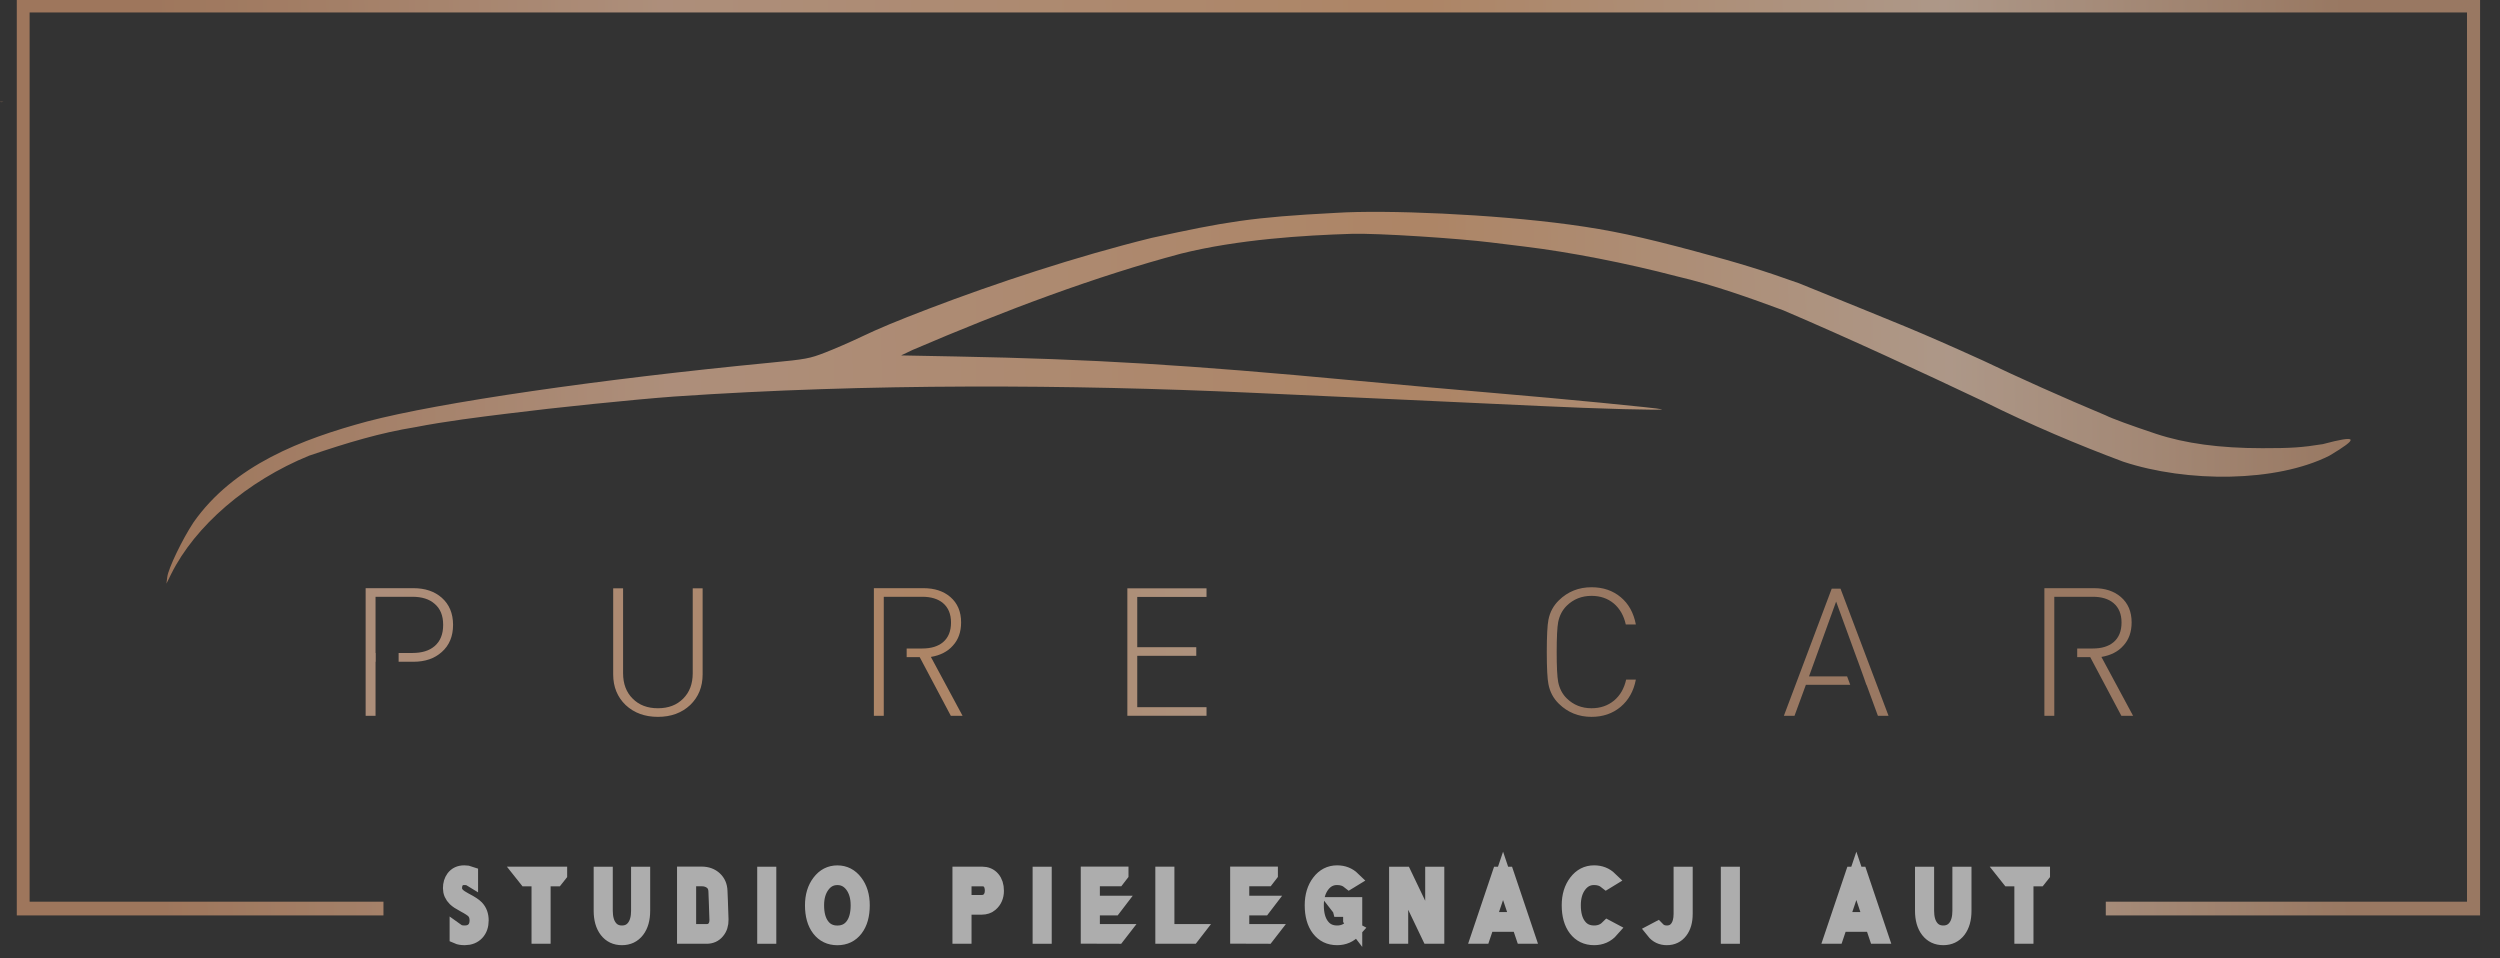 <svg width="120" height="46" viewBox="0 0 120 46" fill="none" xmlns="http://www.w3.org/2000/svg">
<rect x="0" y="0" width="120" height="46" fill="#333333" stroke="none"/>
<g opacity="0.6">
<path d="M0 4.881C0.015 4.888 0.029 4.895 0.044 4.901C0.138 4.898 0.199 4.891 0.132 4.888C0.088 4.884 0.044 4.883 0 4.881ZM64.135 10.217C60.041 10.427 58.816 10.651 55.287 11.417C51.628 12.32 47.738 13.613 44.596 14.813C43.039 15.409 42.179 15.768 41.36 16.159C40.841 16.408 40.056 16.749 39.613 16.92C38.861 17.212 38.694 17.243 37.002 17.407C28.759 18.202 21.07 19.323 17.628 20.229C14.486 21.078 11.221 22.319 9.286 25.077C8.745 25.898 8.086 27.272 8.03 27.689L7.988 28.015L8.209 27.568C9.361 25.241 11.868 23.086 14.835 21.873C16.692 21.24 18.28 20.77 19.921 20.506C21.382 20.219 23.027 20.017 24.382 19.85C26.627 19.565 30.421 19.177 32.34 19.035C41.679 18.394 51.448 18.457 59.99 18.848C64.674 19.067 69.463 19.273 73.936 19.488C76.597 19.618 79.975 19.708 79.764 19.645C79.561 19.585 74.91 19.133 71.806 18.872C70.193 18.737 67.135 18.462 65.014 18.264C56.948 17.509 52.475 17.239 45.894 17.111L43.252 17.06L43.804 16.797C48.259 14.886 52.634 13.253 56.686 12.175C59.428 11.489 62.586 11.296 64.868 11.224C66.151 11.185 70.049 11.448 71.564 11.637C71.853 11.673 72.576 11.762 73.172 11.834C75.352 12.098 78.079 12.631 80.487 13.263C82.245 13.671 84.062 14.328 85.592 14.892C88.817 16.27 92.242 17.861 95.198 19.261C97.485 20.4 99.76 21.356 101.909 22.159C104.992 23.178 109.27 23.154 111.811 21.873C113.24 21.021 113.196 20.866 111.493 21.319C110.48 21.481 109.978 21.515 108.581 21.513C106.547 21.513 104.88 21.286 103.487 20.823C102.296 20.427 101.357 20.082 101.083 19.941C99.014 19.077 96.845 18.102 95.198 17.313C91.855 15.798 91.38 15.643 86.355 13.598C84.601 12.973 83.52 12.639 81.412 12.073C78.72 11.349 77.299 11.047 75.343 10.78C71.642 10.278 66.517 10.065 64.135 10.217Z" fill="url(#paint0_linear_1_3)"/>
<path d="M21.808 42.634C21.808 42.516 21.832 42.414 21.881 42.327C21.96 42.183 22.095 42.111 22.284 42.111C22.41 42.111 22.508 42.131 22.577 42.173V41.952C22.497 41.922 22.4 41.907 22.284 41.907C22.064 41.907 21.895 41.986 21.778 42.144C21.681 42.276 21.632 42.439 21.632 42.634C21.632 42.827 21.706 42.994 21.852 43.137C21.94 43.221 22.078 43.313 22.266 43.413C22.271 43.414 22.275 43.417 22.279 43.419C22.512 43.542 22.667 43.643 22.745 43.724C22.855 43.84 22.91 43.991 22.91 44.178C22.91 44.367 22.857 44.517 22.751 44.627C22.643 44.737 22.497 44.792 22.314 44.794H22.305C22.146 44.794 22.029 44.766 21.952 44.711V44.938C22.042 44.978 22.16 44.998 22.305 44.998H22.314C22.548 44.996 22.736 44.922 22.877 44.773C23.016 44.625 23.086 44.426 23.086 44.178C23.086 43.929 23.011 43.726 22.861 43.57C22.77 43.475 22.599 43.362 22.349 43.232C22.346 43.23 22.337 43.226 22.321 43.217C22.155 43.13 22.036 43.049 21.962 42.976C21.86 42.875 21.808 42.761 21.808 42.634Z" fill="white" stroke="white" stroke-width="0.741"/>
<path d="M25.097 41.969L25.259 42.173H25.884V44.93H26.059V42.173H26.693L26.853 41.971V41.969H25.097Z" fill="white" stroke="white" stroke-width="0.741"/>
<path d="M29.853 44.998C29.549 44.998 29.308 44.883 29.132 44.654C28.956 44.424 28.867 44.112 28.867 43.716V41.973H29.043V43.716C29.043 44.054 29.115 44.318 29.258 44.507C29.401 44.698 29.599 44.794 29.853 44.794C30.106 44.794 30.304 44.698 30.447 44.507C30.59 44.318 30.662 44.054 30.662 43.716V41.973H30.838V43.716C30.838 44.112 30.75 44.424 30.573 44.654C30.397 44.883 30.157 44.998 29.853 44.998Z" fill="white" stroke="white" stroke-width="0.741"/>
<path d="M34.29 44.565C34.2 44.672 34.077 44.726 33.919 44.726H33.044V42.17H33.678C33.858 42.17 34.011 42.216 34.138 42.306C34.288 42.415 34.367 42.572 34.374 42.778C34.377 42.874 34.384 43.036 34.393 43.263C34.411 43.695 34.421 43.989 34.423 44.143C34.427 44.316 34.383 44.456 34.29 44.565ZM34.569 43.254C34.559 43.032 34.553 42.87 34.549 42.77C34.541 42.531 34.458 42.338 34.299 42.191C34.141 42.044 33.936 41.969 33.685 41.967L32.868 41.968V44.93H33.919C34.126 44.93 34.292 44.856 34.416 44.707C34.543 44.557 34.604 44.368 34.599 44.139C34.597 43.982 34.587 43.687 34.569 43.254Z" fill="white" stroke="white" stroke-width="0.741"/>
<path d="M36.717 44.93H36.892V41.973H36.717V44.93Z" fill="white" stroke="white" stroke-width="0.741"/>
<path d="M40.194 42.113C39.897 42.113 39.655 42.238 39.468 42.488C39.28 42.738 39.186 43.06 39.186 43.454C39.186 43.875 39.275 44.203 39.454 44.439C39.631 44.677 39.878 44.796 40.194 44.796C40.51 44.796 40.757 44.677 40.936 44.439C41.114 44.203 41.202 43.875 41.202 43.454C41.202 43.06 41.109 42.738 40.922 42.488C40.734 42.238 40.491 42.113 40.194 42.113ZM40.194 45C39.83 45 39.541 44.861 39.328 44.584C39.116 44.307 39.01 43.931 39.01 43.454C39.01 43.007 39.122 42.637 39.346 42.346C39.568 42.054 39.851 41.909 40.194 41.909C40.537 41.909 40.821 42.054 41.044 42.346C41.267 42.637 41.378 43.007 41.378 43.454C41.378 43.931 41.272 44.307 41.06 44.584C40.848 44.861 40.56 45 40.194 45Z" fill="white" stroke="white" stroke-width="0.741"/>
<path d="M47.438 43.228C47.359 43.295 47.253 43.329 47.121 43.329H46.263V42.173H47.138C47.336 42.173 47.477 42.248 47.561 42.399C47.615 42.497 47.642 42.616 47.642 42.758C47.642 42.954 47.575 43.111 47.438 43.228ZM46.088 41.969V44.93H46.263V43.533H47.121C47.292 43.533 47.432 43.486 47.541 43.392C47.726 43.234 47.818 43.023 47.818 42.758C47.818 42.517 47.757 42.326 47.634 42.183C47.511 42.04 47.346 41.969 47.138 41.969H46.088Z" fill="white" stroke="white" stroke-width="0.741"/>
<path d="M49.936 44.93H50.112V41.973H49.936V44.93Z" fill="white" stroke="white" stroke-width="0.741"/>
<path d="M53.797 41.967L52.247 41.968V44.926L53.637 44.93L53.795 44.726H52.423V43.57H53.465L53.621 43.366H52.423V42.17H53.641L53.797 41.968V41.967Z" fill="white" stroke="white" stroke-width="0.741"/>
<path d="M55.826 41.969V44.93H57.215L57.373 44.726H56.001V41.969H55.826Z" fill="white" stroke="white" stroke-width="0.741"/>
<path d="M60.968 41.967L59.418 41.968V44.926L60.808 44.93L60.966 44.726H59.594V43.57H60.636L60.792 43.366H59.594V42.17H60.812L60.968 41.968V41.967Z" fill="white" stroke="white" stroke-width="0.741"/>
<path d="M64.181 43.434L64.333 43.63L64.335 43.638H64.841V44.132L65.017 44.361V43.434H64.181ZM64.999 44.635C64.787 44.877 64.514 44.998 64.181 44.998C63.816 44.998 63.528 44.859 63.315 44.582C63.103 44.306 62.997 43.929 62.997 43.452C62.997 43.005 63.109 42.635 63.332 42.344C63.555 42.052 63.838 41.907 64.181 41.907C64.479 41.907 64.73 42.005 64.933 42.202L64.766 42.304C64.607 42.175 64.412 42.111 64.181 42.111C63.884 42.111 63.642 42.236 63.455 42.486C63.267 42.736 63.173 43.058 63.173 43.452C63.173 43.873 63.262 44.201 63.441 44.437C63.618 44.675 63.865 44.794 64.181 44.794C64.442 44.794 64.658 44.711 64.829 44.544L64.999 44.635Z" fill="white" stroke="white" stroke-width="0.741"/>
<path d="M68.78 41.973V44.87L67.394 41.973H67.047V44.93H67.223V42.037L68.608 44.93H68.956V41.973H68.78Z" fill="white" stroke="white" stroke-width="0.741"/>
<path d="M71.982 41.973L70.985 44.93H71.173L71.366 44.355H72.926L73.12 44.93H73.308L72.312 41.973H71.982ZM72.147 42.041L72.857 44.151H71.435L72.147 42.041Z" fill="white" stroke="white" stroke-width="0.741"/>
<path d="M76.517 44.794C76.201 44.794 75.955 44.675 75.777 44.437C75.598 44.201 75.509 43.873 75.509 43.452C75.509 43.057 75.603 42.734 75.791 42.486C75.978 42.236 76.22 42.111 76.517 42.111C76.748 42.111 76.943 42.175 77.103 42.304L77.27 42.202C77.066 42.005 76.816 41.907 76.517 41.907C76.174 41.907 75.891 42.052 75.669 42.344C75.445 42.635 75.333 43.005 75.333 43.452C75.333 43.929 75.439 44.306 75.651 44.582C75.864 44.859 76.153 44.998 76.517 44.998C76.851 44.998 77.124 44.877 77.336 44.635L77.165 44.544C76.995 44.711 76.779 44.794 76.517 44.794Z" fill="white" stroke="white" stroke-width="0.741"/>
<path d="M80.703 41.973V43.864C80.703 44.156 80.641 44.383 80.518 44.547C80.395 44.711 80.225 44.794 80.007 44.794C79.821 44.794 79.669 44.733 79.551 44.61L79.382 44.699C79.54 44.898 79.748 44.998 80.007 44.998C80.276 44.998 80.488 44.896 80.644 44.693C80.8 44.491 80.879 44.215 80.879 43.864V41.973H80.703Z" fill="white" stroke="white" stroke-width="0.741"/>
<path d="M82.97 44.93H83.145V41.973H82.97V44.93Z" fill="white" stroke="white" stroke-width="0.741"/>
<path d="M88.94 41.973L87.942 44.93H88.13L88.324 44.355H89.884L90.077 44.93H90.266L89.27 41.973H88.94ZM89.105 42.041L89.815 44.151H88.393L89.105 42.041Z" fill="white" stroke="white" stroke-width="0.741"/>
<path d="M93.276 44.998C92.972 44.998 92.732 44.883 92.555 44.654C92.379 44.424 92.291 44.112 92.291 43.716V41.973H92.467V43.716C92.467 44.054 92.538 44.318 92.681 44.507C92.825 44.698 93.023 44.794 93.276 44.794C93.529 44.794 93.728 44.698 93.871 44.507C94.014 44.318 94.085 44.054 94.085 43.716V41.973H94.261V43.716C94.261 44.112 94.173 44.424 93.997 44.654C93.82 44.883 93.58 44.998 93.276 44.998Z" fill="white" stroke="white" stroke-width="0.741"/>
<path d="M96.274 41.969L96.436 42.173H97.06V44.93H97.236V42.173H97.87L98.03 41.971V41.969H96.274Z" fill="white" stroke="white" stroke-width="0.741"/>
<path d="M18.026 31.764H18.035V31.343H18.026V28.645H19.794C20.251 28.645 20.606 28.757 20.858 28.98C21.134 29.21 21.272 29.547 21.272 29.994C21.272 30.441 21.134 30.782 20.858 31.017C20.606 31.234 20.251 31.343 19.794 31.343H19.134V31.764H19.847C20.404 31.764 20.855 31.61 21.201 31.3C21.565 30.98 21.747 30.544 21.747 29.994C21.747 29.444 21.565 29.009 21.201 28.688C20.855 28.385 20.404 28.233 19.847 28.233H17.551V34.359H18.026V31.764Z" fill="url(#paint1_linear_1_3)"/>
<path d="M33.726 32.372C33.726 32.968 33.526 33.458 33.128 33.842C32.723 34.22 32.207 34.409 31.58 34.409C30.952 34.409 30.436 34.22 30.031 33.842C29.633 33.458 29.433 32.968 29.433 32.372V28.24H29.908V32.312C29.908 32.822 30.061 33.229 30.366 33.532C30.671 33.842 31.075 33.996 31.58 33.996C32.084 33.996 32.489 33.842 32.794 33.532C33.098 33.229 33.251 32.822 33.251 32.312V28.24H33.726V32.372Z" fill="url(#paint2_linear_1_3)"/>
<path d="M42.421 28.645H44.268C44.69 28.645 45.022 28.746 45.262 28.946C45.52 29.164 45.649 29.476 45.649 29.883C45.649 30.295 45.52 30.61 45.262 30.828C45.022 31.028 44.69 31.128 44.268 31.128H43.52V31.541H44.145L45.64 34.359H46.203L44.682 31.532C45.133 31.458 45.485 31.277 45.737 30.991C46.001 30.705 46.133 30.332 46.133 29.874C46.133 29.358 45.96 28.952 45.614 28.654C45.286 28.373 44.858 28.233 44.33 28.233H41.946V34.359H42.421V28.645Z" fill="url(#paint3_linear_1_3)"/>
<path d="M54.113 28.24H57.913V28.652H54.588V31.066H57.421V31.479H54.588V33.945H57.913V34.357H54.113V28.24Z" fill="url(#paint4_linear_1_3)"/>
<path d="M78.521 32.621C78.416 33.171 78.172 33.607 77.791 33.928C77.41 34.248 76.944 34.409 76.393 34.409C75.777 34.409 75.255 34.2 74.827 33.781C74.563 33.524 74.396 33.212 74.326 32.845C74.273 32.587 74.246 32.072 74.246 31.298C74.246 30.525 74.273 30.007 74.326 29.743C74.396 29.382 74.563 29.073 74.827 28.815C75.255 28.397 75.777 28.188 76.393 28.188C76.95 28.188 77.419 28.348 77.8 28.669C78.175 28.984 78.416 29.42 78.521 29.975H78.038C77.944 29.551 77.753 29.216 77.466 28.97C77.173 28.724 76.815 28.601 76.393 28.601C75.924 28.601 75.528 28.758 75.205 29.073C74.994 29.279 74.856 29.543 74.792 29.863C74.745 30.116 74.721 30.594 74.721 31.298C74.721 32.003 74.745 32.481 74.792 32.733C74.856 33.054 74.994 33.318 75.205 33.524C75.528 33.839 75.924 33.996 76.393 33.996C76.815 33.996 77.176 33.873 77.475 33.627C77.768 33.38 77.961 33.045 78.055 32.621H78.521Z" fill="url(#paint5_linear_1_3)"/>
<path d="M87.922 28.257L85.627 34.357H86.137L86.682 32.871H88.811L88.661 32.467H86.832L88.134 28.875L89.084 31.479L89.224 31.857L89.444 32.467L89.585 32.871H89.594L90.139 34.357H90.649L88.345 28.257H87.922Z" fill="url(#paint6_linear_1_3)"/>
<path d="M98.606 28.645H100.453C100.876 28.645 101.207 28.746 101.447 28.946C101.705 29.164 101.834 29.476 101.834 29.883C101.834 30.295 101.705 30.61 101.447 30.828C101.207 31.028 100.876 31.128 100.453 31.128H99.706V31.541H100.33L101.826 34.359H102.388L100.867 31.532C101.318 31.458 101.67 31.277 101.922 30.991C102.186 30.705 102.318 30.332 102.318 29.874C102.318 29.358 102.145 28.952 101.799 28.654C101.471 28.373 101.043 28.233 100.515 28.233H98.131V34.359H98.606V28.645Z" fill="url(#paint7_linear_1_3)"/>
<path fill-rule="evenodd" clip-rule="evenodd" d="M0.806 0V43.94H18.406V43.281H1.421V0.598H118.416V43.281H101.078V43.94H119.044V0H0.806Z" fill="url(#paint8_linear_1_3)"/>
</g>
<defs>
<linearGradient id="paint0_linear_1_3" x1="7.752" y1="17.519" x2="112.688" y2="16.612" gradientUnits="userSpaceOnUse">
<stop stop-color="#E6A478"/>
<stop offset="0.232" stop-color="#FFCCAB"/>
<stop offset="0.578" stop-color="#FFBC88"/>
<stop offset="0.818" stop-color="#FFDBC1"/>
<stop offset="1" stop-color="#DDA782"/>
</linearGradient>
<linearGradient id="paint1_linear_1_3" x1="0.78" y1="37.196" x2="76.535" y2="36.518" gradientUnits="userSpaceOnUse">
<stop stop-color="#E6A478"/>
<stop offset="0.232" stop-color="#FFCCAB"/>
<stop offset="0.578" stop-color="#FFBC88"/>
<stop offset="0.818" stop-color="#FFDBC1"/>
<stop offset="1" stop-color="#DDA782"/>
</linearGradient>
<linearGradient id="paint2_linear_1_3" x1="0.78" y1="37.194" x2="76.535" y2="36.516" gradientUnits="userSpaceOnUse">
<stop stop-color="#E6A478"/>
<stop offset="0.232" stop-color="#FFCCAB"/>
<stop offset="0.578" stop-color="#FFBC88"/>
<stop offset="0.818" stop-color="#FFDBC1"/>
<stop offset="1" stop-color="#DDA782"/>
</linearGradient>
<linearGradient id="paint3_linear_1_3" x1="0.78" y1="37.196" x2="76.535" y2="36.518" gradientUnits="userSpaceOnUse">
<stop stop-color="#E6A478"/>
<stop offset="0.232" stop-color="#FFCCAB"/>
<stop offset="0.578" stop-color="#FFBC88"/>
<stop offset="0.818" stop-color="#FFDBC1"/>
<stop offset="1" stop-color="#DDA782"/>
</linearGradient>
<linearGradient id="paint4_linear_1_3" x1="0.78" y1="37.194" x2="76.535" y2="36.516" gradientUnits="userSpaceOnUse">
<stop stop-color="#E6A478"/>
<stop offset="0.232" stop-color="#FFCCAB"/>
<stop offset="0.578" stop-color="#FFBC88"/>
<stop offset="0.818" stop-color="#FFDBC1"/>
<stop offset="1" stop-color="#DDA782"/>
</linearGradient>
<linearGradient id="paint5_linear_1_3" x1="0.78" y1="37.194" x2="76.535" y2="36.516" gradientUnits="userSpaceOnUse">
<stop stop-color="#E6A478"/>
<stop offset="0.232" stop-color="#FFCCAB"/>
<stop offset="0.578" stop-color="#FFBC88"/>
<stop offset="0.818" stop-color="#FFDBC1"/>
<stop offset="1" stop-color="#DDA782"/>
</linearGradient>
<linearGradient id="paint6_linear_1_3" x1="0.78" y1="37.194" x2="76.535" y2="36.516" gradientUnits="userSpaceOnUse">
<stop stop-color="#E6A478"/>
<stop offset="0.232" stop-color="#FFCCAB"/>
<stop offset="0.578" stop-color="#FFBC88"/>
<stop offset="0.818" stop-color="#FFDBC1"/>
<stop offset="1" stop-color="#DDA782"/>
</linearGradient>
<linearGradient id="paint7_linear_1_3" x1="0.78" y1="37.196" x2="76.535" y2="36.518" gradientUnits="userSpaceOnUse">
<stop stop-color="#E6A478"/>
<stop offset="0.232" stop-color="#FFCCAB"/>
<stop offset="0.578" stop-color="#FFBC88"/>
<stop offset="0.818" stop-color="#FFDBC1"/>
<stop offset="1" stop-color="#DDA782"/>
</linearGradient>
<linearGradient id="paint8_linear_1_3" x1="7.601" y1="17.686" x2="112.536" y2="16.779" gradientUnits="userSpaceOnUse">
<stop stop-color="#E6A478"/>
<stop offset="0.232" stop-color="#FFCCAB"/>
<stop offset="0.578" stop-color="#FFBC88"/>
<stop offset="0.818" stop-color="#FFDBC1"/>
<stop offset="1" stop-color="#DDA782"/>
</linearGradient>
</defs>
</svg>
